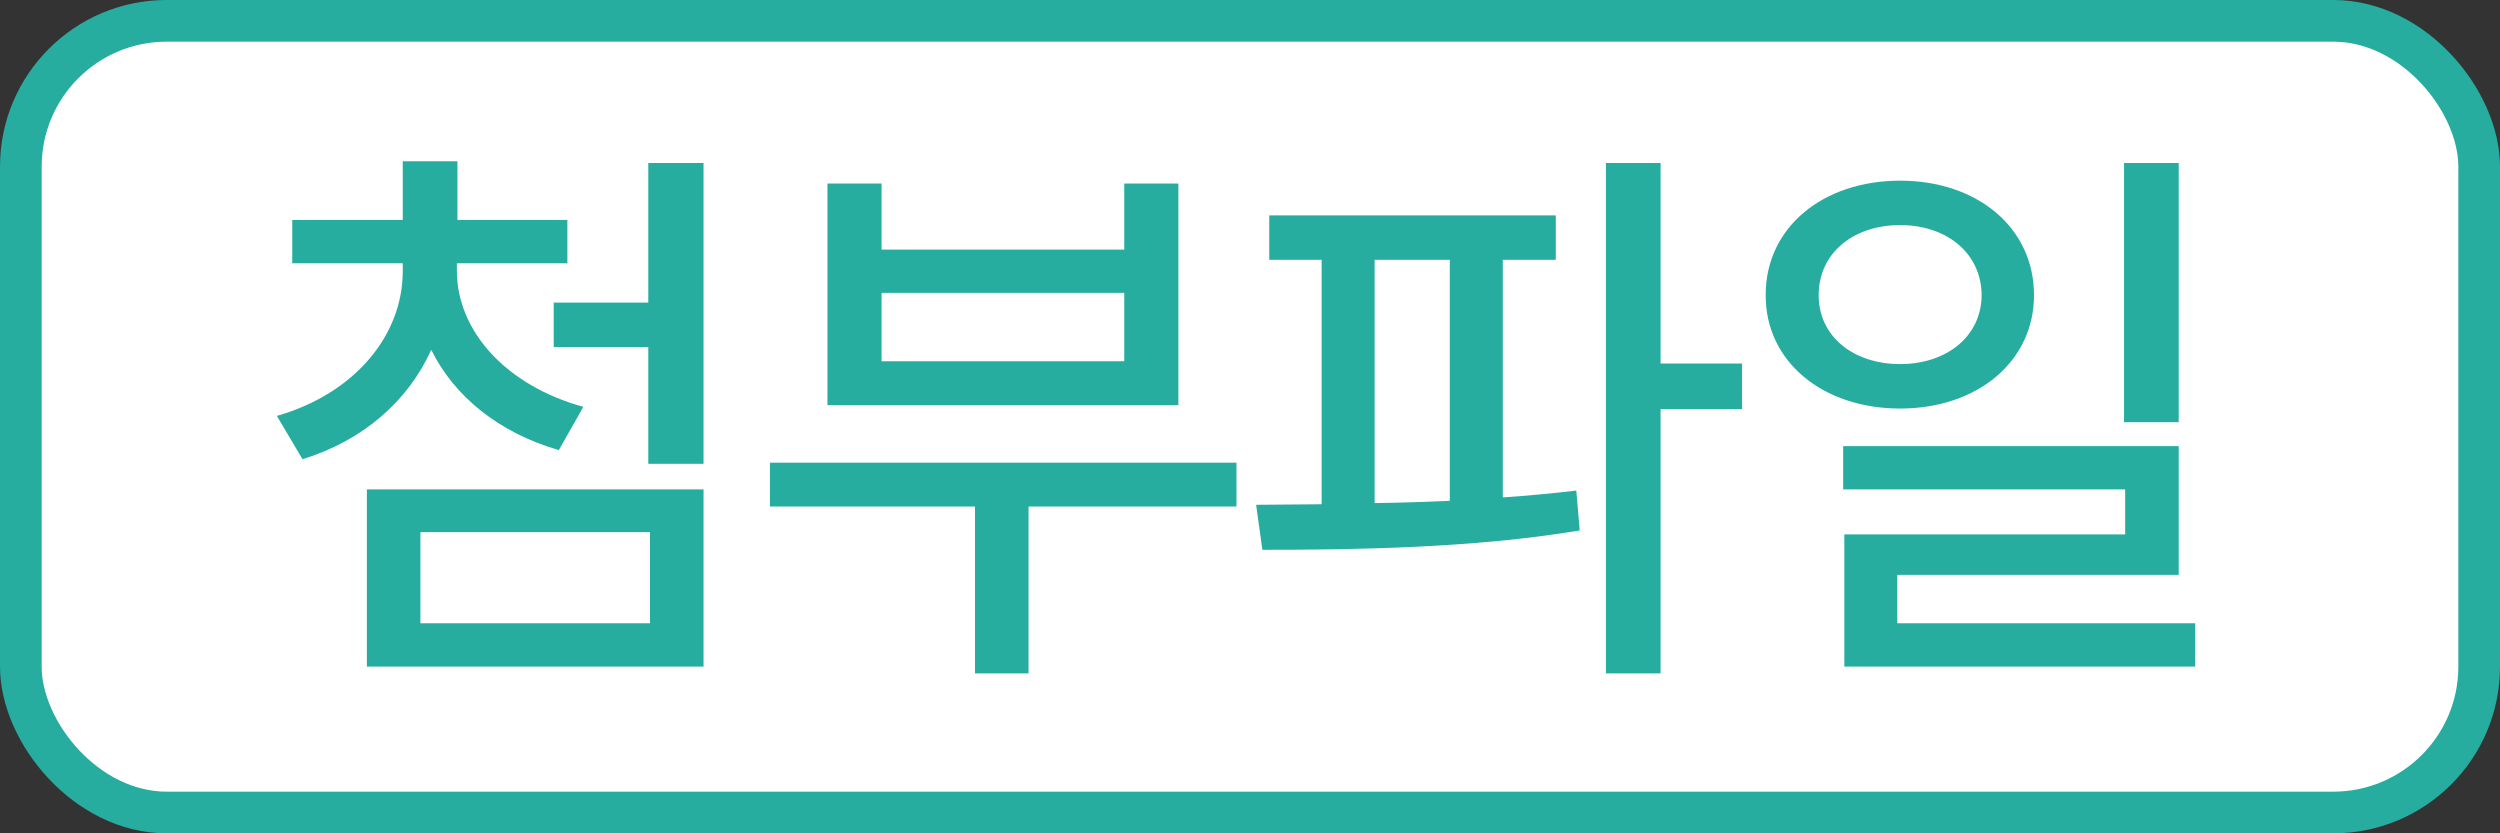 <svg width="60" height="20" viewBox="0 0 60 20" fill="none" xmlns="http://www.w3.org/2000/svg">
<rect x="0" y="0" width="60" height="20" fill="#333333" stroke="none"/>
<rect x="0.5" y="0.5" width="59" height="19" rx="3.5" fill="white"/>
<rect x="0.5" y="0.5" width="59" height="19" rx="3.5" stroke="#26AD9F"/>
<path d="M10.965 6.51C10.972 7.945 12.141 9.251 14 9.764L13.412 10.803C11.977 10.386 10.903 9.518 10.35 8.396C9.796 9.62 8.723 10.57 7.26 11.021L6.645 9.982C8.524 9.442 9.666 8.041 9.666 6.51V6.318H7.014V5.279H9.666V3.871H10.979V5.279H13.617V6.318H10.965V6.51ZM16.885 3.912V11.131H15.559V8.328H13.289V7.262H15.559V3.912H16.885ZM16.885 11.746V15.998H8.805V11.746H16.885ZM10.09 12.771V14.959H15.6V12.771H10.09ZM29.675 11.104V12.156H24.685V16.162H23.4V12.156H18.478V11.104H29.675ZM21.158 4.404V5.99H26.982V4.404H28.281V9.723H19.859V4.404H21.158ZM21.158 8.67H26.982V7.029H21.158V8.67ZM37.339 5.17V6.236H36.067V11.938C36.669 11.896 37.263 11.842 37.831 11.773L37.913 12.73C35.356 13.161 32.417 13.195 30.297 13.195L30.147 12.115L31.719 12.102V6.236H30.462V5.17H37.339ZM39.854 3.912V8.725H41.809V9.818H39.854V16.162H38.542V3.912H39.854ZM32.991 12.074C33.579 12.067 34.187 12.047 34.795 12.02V6.236H32.991V12.074ZM45.603 4.336C47.456 4.336 48.816 5.464 48.816 7.084C48.816 8.677 47.456 9.805 45.603 9.805C43.744 9.805 42.37 8.677 42.377 7.084C42.37 5.464 43.744 4.336 45.603 4.336ZM45.603 5.402C44.482 5.402 43.648 6.072 43.648 7.084C43.648 8.082 44.489 8.738 45.603 8.738C46.711 8.738 47.552 8.082 47.559 7.084C47.552 6.072 46.718 5.402 45.603 5.402ZM52.289 3.912V10.133H50.977V3.912H52.289ZM52.289 10.707V13.797H45.535V14.959H52.685V15.998H44.264V12.826H51.004V11.746H44.236V10.707H52.289Z" fill="#26AD9F"/>
</svg>
